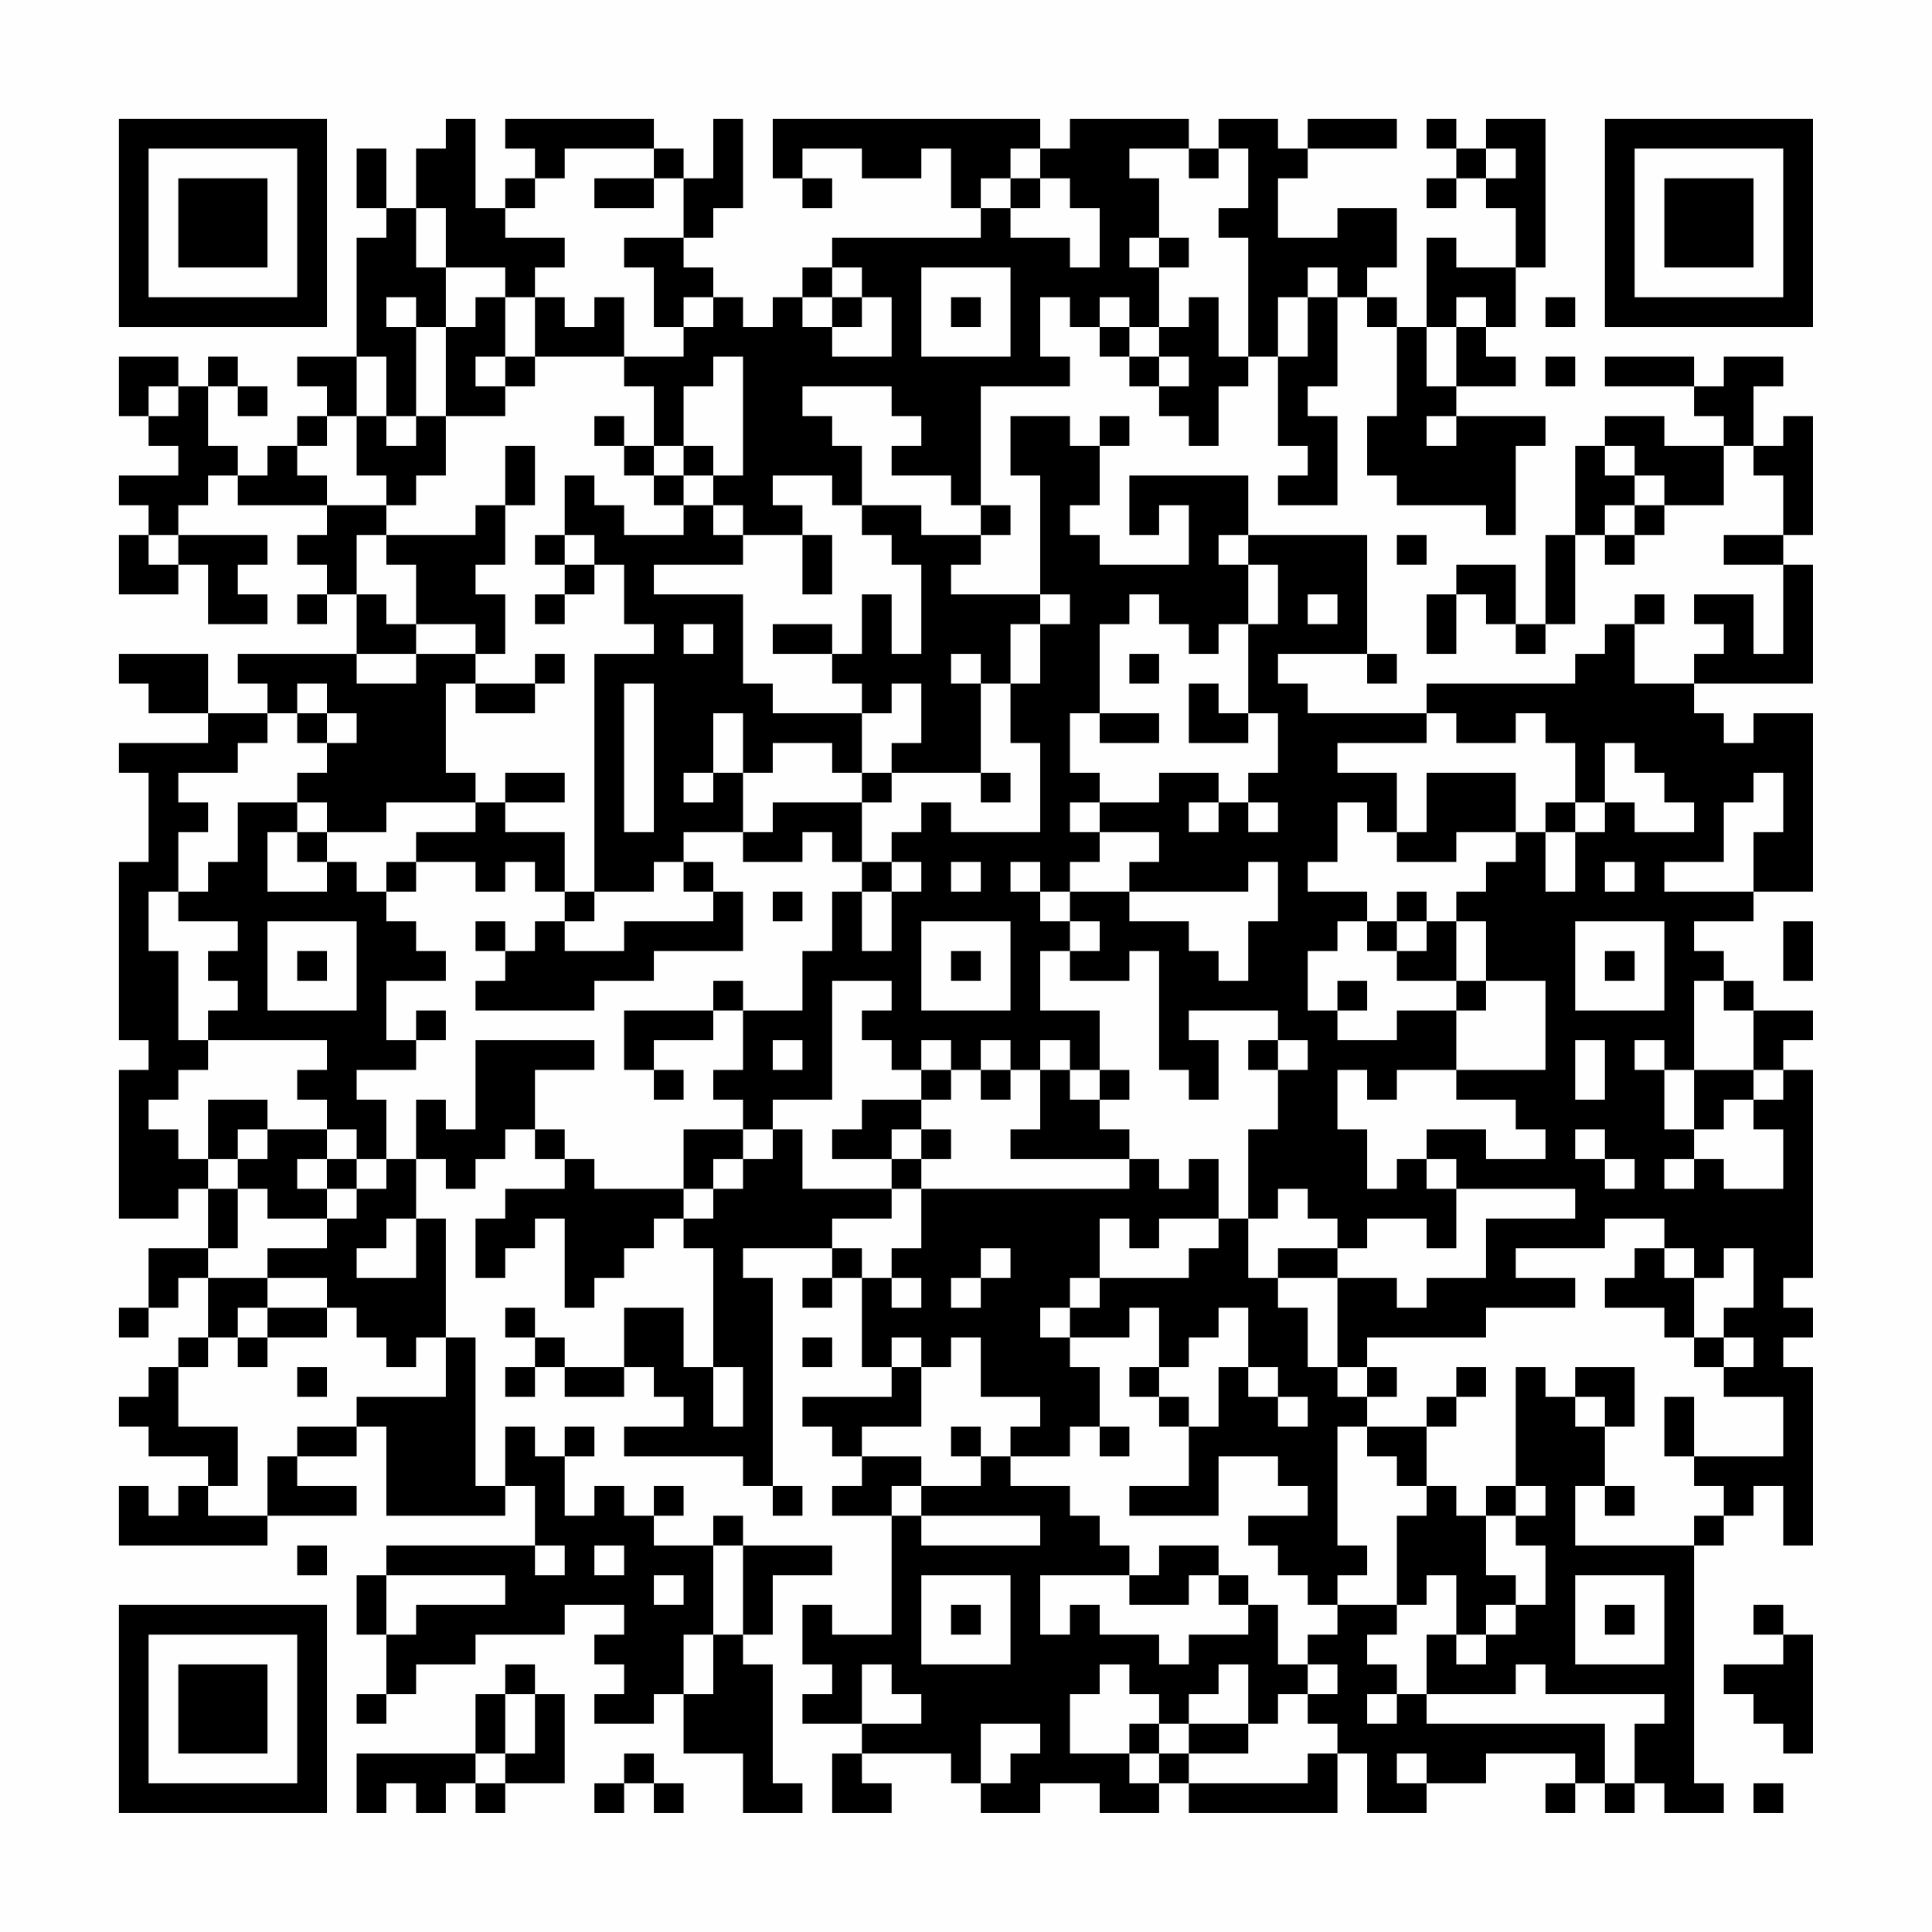 <?xml version="1.0" encoding="UTF-8"?>
<svg xmlns="http://www.w3.org/2000/svg" version="1.1" width="300" height="300" viewBox="0 0 300 300"><rect x="0" y="0" width="300" height="300" fill="#fefefe"/><g transform="scale(4.615)"><g transform="translate(4,4)"><path fill-rule="evenodd" d="M11 0L11 1L10 1L10 3L9 3L9 1L8 1L8 3L9 3L9 4L8 4L8 8L6 8L6 9L7 9L7 10L6 10L6 11L5 11L5 12L4 12L4 11L3 11L3 9L4 9L4 10L5 10L5 9L4 9L4 8L3 8L3 9L2 9L2 8L0 8L0 10L1 10L1 11L2 11L2 12L0 12L0 13L1 13L1 14L0 14L0 16L2 16L2 15L3 15L3 17L5 17L5 16L4 16L4 15L5 15L5 14L2 14L2 13L3 13L3 12L4 12L4 13L7 13L7 14L6 14L6 15L7 15L7 16L6 16L6 17L7 17L7 16L8 16L8 18L4 18L4 19L5 19L5 20L3 20L3 18L0 18L0 19L1 19L1 20L3 20L3 21L0 21L0 22L1 22L1 25L0 25L0 31L1 31L1 32L0 32L0 37L2 37L2 36L3 36L3 38L1 38L1 40L0 40L0 41L1 41L1 40L2 40L2 39L3 39L3 41L2 41L2 42L1 42L1 43L0 43L0 44L1 44L1 45L3 45L3 46L2 46L2 47L1 47L1 46L0 46L0 48L5 48L5 47L8 47L8 46L6 46L6 45L8 45L8 44L9 44L9 47L13 47L13 46L14 46L14 48L9 48L9 49L8 49L8 51L9 51L9 53L8 53L8 54L9 54L9 53L10 53L10 52L12 52L12 51L15 51L15 50L17 50L17 51L16 51L16 52L17 52L17 53L16 53L16 54L18 54L18 53L19 53L19 55L21 55L21 57L23 57L23 56L22 56L22 52L21 52L21 51L22 51L22 49L24 49L24 48L21 48L21 47L20 47L20 48L18 48L18 47L19 47L19 46L18 46L18 47L17 47L17 46L16 46L16 47L15 47L15 45L16 45L16 44L15 44L15 45L14 45L14 44L13 44L13 46L12 46L12 41L11 41L11 37L10 37L10 35L11 35L11 36L12 36L12 35L13 35L13 34L14 34L14 35L15 35L15 36L13 36L13 37L12 37L12 39L13 39L13 38L14 38L14 37L15 37L15 40L16 40L16 39L17 39L17 38L18 38L18 37L19 37L19 38L20 38L20 42L19 42L19 40L17 40L17 42L15 42L15 41L14 41L14 40L13 40L13 41L14 41L14 42L13 42L13 43L14 43L14 42L15 42L15 43L17 43L17 42L18 42L18 43L19 43L19 44L17 44L17 45L21 45L21 46L22 46L22 47L23 47L23 46L22 46L22 39L21 39L21 38L24 38L24 39L23 39L23 40L24 40L24 39L25 39L25 42L26 42L26 43L23 43L23 44L24 44L24 45L25 45L25 46L24 46L24 47L26 47L26 51L24 51L24 50L23 50L23 52L24 52L24 53L23 53L23 54L25 54L25 55L24 55L24 57L26 57L26 56L25 56L25 55L28 55L28 56L29 56L29 57L31 57L31 56L33 56L33 57L35 57L35 56L36 56L36 57L41 57L41 55L42 55L42 57L44 57L44 56L46 56L46 55L49 55L49 56L48 56L48 57L49 57L49 56L50 56L50 57L51 57L51 56L52 56L52 57L54 57L54 56L53 56L53 48L54 48L54 47L55 47L55 46L56 46L56 48L57 48L57 42L56 42L56 41L57 41L57 40L56 40L56 39L57 39L57 32L56 32L56 31L57 31L57 30L55 30L55 29L54 29L54 28L53 28L53 27L55 27L55 26L57 26L57 20L55 20L55 21L54 21L54 20L53 20L53 19L57 19L57 15L56 15L56 14L57 14L57 10L56 10L56 11L55 11L55 9L56 9L56 8L54 8L54 9L53 9L53 8L50 8L50 9L53 9L53 10L54 10L54 11L52 11L52 10L50 10L50 11L49 11L49 14L48 14L48 17L47 17L47 15L45 15L45 16L44 16L44 18L45 18L45 16L46 16L46 17L47 17L47 18L48 18L48 17L49 17L49 14L50 14L50 15L51 15L51 14L52 14L52 13L54 13L54 11L55 11L55 12L56 12L56 14L54 14L54 15L56 15L56 18L55 18L55 16L53 16L53 17L54 17L54 18L53 18L53 19L51 19L51 17L52 17L52 16L51 16L51 17L50 17L50 18L49 18L49 19L44 19L44 20L40 20L40 19L39 19L39 18L42 18L42 19L43 19L43 18L42 18L42 14L38 14L38 12L34 12L34 14L35 14L35 13L36 13L36 15L33 15L33 14L32 14L32 13L33 13L33 11L34 11L34 10L33 10L33 11L32 11L32 10L30 10L30 12L31 12L31 16L28 16L28 15L29 15L29 14L30 14L30 13L29 13L29 9L32 9L32 8L31 8L31 6L32 6L32 7L33 7L33 8L34 8L34 9L35 9L35 10L36 10L36 11L37 11L37 9L38 9L38 8L39 8L39 11L40 11L40 12L39 12L39 13L41 13L41 10L40 10L40 9L41 9L41 6L42 6L42 7L43 7L43 10L42 10L42 12L43 12L43 13L46 13L46 14L47 14L47 11L48 11L48 10L45 10L45 9L47 9L47 8L46 8L46 7L47 7L47 5L48 5L48 0L46 0L46 1L45 1L45 0L44 0L44 1L45 1L45 2L44 2L44 3L45 3L45 2L46 2L46 3L47 3L47 5L45 5L45 4L44 4L44 7L43 7L43 6L42 6L42 5L43 5L43 3L41 3L41 4L39 4L39 2L40 2L40 1L43 1L43 0L40 0L40 1L39 1L39 0L37 0L37 1L36 1L36 0L32 0L32 1L31 1L31 0L22 0L22 2L23 2L23 3L24 3L24 2L23 2L23 1L25 1L25 2L27 2L27 1L28 1L28 3L29 3L29 4L24 4L24 5L23 5L23 6L22 6L22 7L21 7L21 6L20 6L20 5L19 5L19 4L20 4L20 3L21 3L21 0L20 0L20 2L19 2L19 1L18 1L18 0L13 0L13 1L14 1L14 2L13 2L13 3L12 3L12 0ZM15 1L15 2L14 2L14 3L13 3L13 4L15 4L15 5L14 5L14 6L13 6L13 5L11 5L11 3L10 3L10 5L11 5L11 7L10 7L10 6L9 6L9 7L10 7L10 10L9 10L9 8L8 8L8 10L7 10L7 11L6 11L6 12L7 12L7 13L9 13L9 14L8 14L8 16L9 16L9 17L10 17L10 18L8 18L8 19L10 19L10 18L12 18L12 19L11 19L11 22L12 22L12 23L9 23L9 24L7 24L7 23L6 23L6 22L7 22L7 21L8 21L8 20L7 20L7 19L6 19L6 20L5 20L5 21L4 21L4 22L2 22L2 23L3 23L3 24L2 24L2 26L1 26L1 28L2 28L2 31L3 31L3 32L2 32L2 33L1 33L1 34L2 34L2 35L3 35L3 36L4 36L4 38L3 38L3 39L5 39L5 40L4 40L4 41L3 41L3 42L2 42L2 44L4 44L4 46L3 46L3 47L5 47L5 45L6 45L6 44L8 44L8 43L11 43L11 41L10 41L10 42L9 42L9 41L8 41L8 40L7 40L7 39L5 39L5 38L7 38L7 37L8 37L8 36L9 36L9 35L10 35L10 33L11 33L11 34L12 34L12 31L16 31L16 32L14 32L14 34L15 34L15 35L16 35L16 36L19 36L19 37L20 37L20 36L21 36L21 35L22 35L22 34L23 34L23 36L26 36L26 37L24 37L24 38L25 38L25 39L26 39L26 40L27 40L27 39L26 39L26 38L27 38L27 36L34 36L34 35L35 35L35 36L36 36L36 35L37 35L37 37L35 37L35 38L34 38L34 37L33 37L33 39L32 39L32 40L31 40L31 41L32 41L32 42L33 42L33 44L32 44L32 45L30 45L30 44L31 44L31 43L29 43L29 41L28 41L28 42L27 42L27 41L26 41L26 42L27 42L27 44L25 44L25 45L27 45L27 46L26 46L26 47L27 47L27 48L31 48L31 47L27 47L27 46L29 46L29 45L30 45L30 46L32 46L32 47L33 47L33 48L34 48L34 49L31 49L31 51L32 51L32 50L33 50L33 51L35 51L35 52L36 52L36 51L38 51L38 50L39 50L39 52L40 52L40 53L39 53L39 54L38 54L38 52L37 52L37 53L36 53L36 54L35 54L35 53L34 53L34 52L33 52L33 53L32 53L32 55L34 55L34 56L35 56L35 55L36 55L36 56L40 56L40 55L41 55L41 54L40 54L40 53L41 53L41 52L40 52L40 51L41 51L41 50L43 50L43 51L42 51L42 52L43 52L43 53L42 53L42 54L43 54L43 53L44 53L44 54L50 54L50 56L51 56L51 54L52 54L52 53L48 53L48 52L47 52L47 53L44 53L44 51L45 51L45 52L46 52L46 51L47 51L47 50L48 50L48 48L47 48L47 47L48 47L48 46L47 46L47 42L48 42L48 43L49 43L49 44L50 44L50 46L49 46L49 48L53 48L53 47L54 47L54 46L53 46L53 45L56 45L56 43L54 43L54 42L55 42L55 41L54 41L54 40L55 40L55 38L54 38L54 39L53 39L53 38L52 38L52 37L50 37L50 38L47 38L47 39L49 39L49 40L46 40L46 41L42 41L42 42L41 42L41 39L43 39L43 40L44 40L44 39L46 39L46 37L49 37L49 36L45 36L45 35L44 35L44 34L46 34L46 35L48 35L48 34L47 34L47 33L45 33L45 32L48 32L48 29L46 29L46 27L45 27L45 26L46 26L46 25L47 25L47 24L48 24L48 26L49 26L49 24L50 24L50 23L51 23L51 24L53 24L53 23L52 23L52 22L51 22L51 21L50 21L50 23L49 23L49 21L48 21L48 20L47 20L47 21L45 21L45 20L44 20L44 21L41 21L41 22L43 22L43 24L42 24L42 23L41 23L41 25L40 25L40 26L42 26L42 27L41 27L41 28L40 28L40 30L41 30L41 31L43 31L43 30L45 30L45 32L43 32L43 33L42 33L42 32L41 32L41 34L42 34L42 36L43 36L43 35L44 35L44 36L45 36L45 38L44 38L44 37L42 37L42 38L41 38L41 37L40 37L40 36L39 36L39 37L38 37L38 34L39 34L39 32L40 32L40 31L39 31L39 30L36 30L36 31L37 31L37 33L36 33L36 32L35 32L35 28L34 28L34 29L32 29L32 28L33 28L33 27L32 27L32 26L34 26L34 27L36 27L36 28L37 28L37 29L38 29L38 27L39 27L39 25L38 25L38 26L34 26L34 25L35 25L35 24L33 24L33 23L35 23L35 22L37 22L37 23L36 23L36 24L37 24L37 23L38 23L38 24L39 24L39 23L38 23L38 22L39 22L39 20L38 20L38 17L39 17L39 15L38 15L38 14L37 14L37 15L38 15L38 17L37 17L37 18L36 18L36 17L35 17L35 16L34 16L34 17L33 17L33 20L32 20L32 22L33 22L33 23L32 23L32 24L33 24L33 25L32 25L32 26L31 26L31 25L30 25L30 26L31 26L31 27L32 27L32 28L31 28L31 30L33 30L33 32L32 32L32 31L31 31L31 32L30 32L30 31L29 31L29 32L28 32L28 31L27 31L27 32L26 32L26 31L25 31L25 30L26 30L26 29L24 29L24 33L22 33L22 34L21 34L21 33L20 33L20 32L21 32L21 30L23 30L23 28L24 28L24 26L25 26L25 28L26 28L26 26L27 26L27 25L26 25L26 24L27 24L27 23L28 23L28 24L31 24L31 21L30 21L30 19L31 19L31 17L32 17L32 16L31 16L31 17L30 17L30 19L29 19L29 18L28 18L28 19L29 19L29 22L26 22L26 21L27 21L27 19L26 19L26 20L25 20L25 19L24 19L24 18L25 18L25 16L26 16L26 18L27 18L27 15L26 15L26 14L25 14L25 13L27 13L27 14L29 14L29 13L28 13L28 12L26 12L26 11L27 11L27 10L26 10L26 9L23 9L23 10L24 10L24 11L25 11L25 13L24 13L24 12L22 12L22 13L23 13L23 14L21 14L21 13L20 13L20 12L21 12L21 8L20 8L20 9L19 9L19 11L18 11L18 9L17 9L17 8L19 8L19 7L20 7L20 6L19 6L19 7L18 7L18 5L17 5L17 4L19 4L19 2L18 2L18 1ZM30 1L30 2L29 2L29 3L30 3L30 4L32 4L32 5L33 5L33 3L32 3L32 2L31 2L31 1ZM34 1L34 2L35 2L35 4L34 4L34 5L35 5L35 7L34 7L34 6L33 6L33 7L34 7L34 8L35 8L35 9L36 9L36 8L35 8L35 7L36 7L36 6L37 6L37 8L38 8L38 4L37 4L37 3L38 3L38 1L37 1L37 2L36 2L36 1ZM46 1L46 2L47 2L47 1ZM16 2L16 3L18 3L18 2ZM30 2L30 3L31 3L31 2ZM35 4L35 5L36 5L36 4ZM24 5L24 6L23 6L23 7L24 7L24 8L26 8L26 6L25 6L25 5ZM27 5L27 8L30 8L30 5ZM40 5L40 6L39 6L39 8L40 8L40 6L41 6L41 5ZM12 6L12 7L11 7L11 10L10 10L10 11L9 11L9 10L8 10L8 12L9 12L9 13L10 13L10 12L11 12L11 10L13 10L13 9L14 9L14 8L17 8L17 6L16 6L16 7L15 7L15 6L14 6L14 8L13 8L13 6ZM24 6L24 7L25 7L25 6ZM28 6L28 7L29 7L29 6ZM45 6L45 7L44 7L44 9L45 9L45 7L46 7L46 6ZM48 6L48 7L49 7L49 6ZM12 8L12 9L13 9L13 8ZM48 8L48 9L49 9L49 8ZM1 9L1 10L2 10L2 9ZM16 10L16 11L17 11L17 12L18 12L18 13L19 13L19 14L17 14L17 13L16 13L16 12L15 12L15 14L14 14L14 15L15 15L15 16L14 16L14 17L15 17L15 16L16 16L16 15L17 15L17 17L18 17L18 18L16 18L16 26L15 26L15 24L13 24L13 23L15 23L15 22L13 22L13 23L12 23L12 24L10 24L10 25L9 25L9 26L8 26L8 25L7 25L7 24L6 24L6 23L4 23L4 25L3 25L3 26L2 26L2 27L4 27L4 28L3 28L3 29L4 29L4 30L3 30L3 31L7 31L7 32L6 32L6 33L7 33L7 34L5 34L5 33L3 33L3 35L4 35L4 36L5 36L5 37L7 37L7 36L8 36L8 35L9 35L9 33L8 33L8 32L10 32L10 31L11 31L11 30L10 30L10 31L9 31L9 29L11 29L11 28L10 28L10 27L9 27L9 26L10 26L10 25L12 25L12 26L13 26L13 25L14 25L14 26L15 26L15 27L14 27L14 28L13 28L13 27L12 27L12 28L13 28L13 29L12 29L12 30L16 30L16 29L18 29L18 28L21 28L21 26L20 26L20 25L19 25L19 24L21 24L21 25L23 25L23 24L24 24L24 25L25 25L25 26L26 26L26 25L25 25L25 23L26 23L26 22L25 22L25 20L22 20L22 19L21 19L21 16L18 16L18 15L21 15L21 14L20 14L20 13L19 13L19 12L20 12L20 11L19 11L19 12L18 12L18 11L17 11L17 10ZM44 10L44 11L45 11L45 10ZM13 11L13 13L12 13L12 14L9 14L9 15L10 15L10 17L12 17L12 18L13 18L13 16L12 16L12 15L13 15L13 13L14 13L14 11ZM50 11L50 12L51 12L51 13L50 13L50 14L51 14L51 13L52 13L52 12L51 12L51 11ZM1 14L1 15L2 15L2 14ZM15 14L15 15L16 15L16 14ZM23 14L23 16L24 16L24 14ZM43 14L43 15L44 15L44 14ZM40 16L40 17L41 17L41 16ZM19 17L19 18L20 18L20 17ZM22 17L22 18L24 18L24 17ZM14 18L14 19L12 19L12 20L14 20L14 19L15 19L15 18ZM34 18L34 19L35 19L35 18ZM17 19L17 24L18 24L18 19ZM36 19L36 21L38 21L38 20L37 20L37 19ZM6 20L6 21L7 21L7 20ZM20 20L20 22L19 22L19 23L20 23L20 22L21 22L21 24L22 24L22 23L25 23L25 22L24 22L24 21L22 21L22 22L21 22L21 20ZM33 20L33 21L35 21L35 20ZM29 22L29 23L30 23L30 22ZM44 22L44 24L43 24L43 25L45 25L45 24L47 24L47 22ZM55 22L55 23L54 23L54 25L52 25L52 26L55 26L55 24L56 24L56 22ZM48 23L48 24L49 24L49 23ZM5 24L5 26L7 26L7 25L6 25L6 24ZM18 25L18 26L16 26L16 27L15 27L15 28L17 28L17 27L20 27L20 26L19 26L19 25ZM28 25L28 26L29 26L29 25ZM50 25L50 26L51 26L51 25ZM22 26L22 27L23 27L23 26ZM43 26L43 27L42 27L42 28L43 28L43 29L45 29L45 30L46 30L46 29L45 29L45 27L44 27L44 26ZM5 27L5 30L8 30L8 27ZM27 27L27 30L30 30L30 27ZM43 27L43 28L44 28L44 27ZM49 27L49 30L52 30L52 27ZM56 27L56 29L57 29L57 27ZM6 28L6 29L7 29L7 28ZM28 28L28 29L29 29L29 28ZM50 28L50 29L51 29L51 28ZM20 29L20 30L17 30L17 32L18 32L18 33L19 33L19 32L18 32L18 31L20 31L20 30L21 30L21 29ZM41 29L41 30L42 30L42 29ZM53 29L53 32L52 32L52 31L51 31L51 32L52 32L52 34L53 34L53 35L52 35L52 36L53 36L53 35L54 35L54 36L56 36L56 34L55 34L55 33L56 33L56 32L55 32L55 30L54 30L54 29ZM22 31L22 32L23 32L23 31ZM38 31L38 32L39 32L39 31ZM49 31L49 33L50 33L50 31ZM27 32L27 33L25 33L25 34L24 34L24 35L26 35L26 36L27 36L27 35L28 35L28 34L27 34L27 33L28 33L28 32ZM29 32L29 33L30 33L30 32ZM31 32L31 34L30 34L30 35L34 35L34 34L33 34L33 33L34 33L34 32L33 32L33 33L32 33L32 32ZM53 32L53 34L54 34L54 33L55 33L55 32ZM4 34L4 35L5 35L5 34ZM7 34L7 35L6 35L6 36L7 36L7 35L8 35L8 34ZM19 34L19 36L20 36L20 35L21 35L21 34ZM26 34L26 35L27 35L27 34ZM49 34L49 35L50 35L50 36L51 36L51 35L50 35L50 34ZM9 37L9 38L8 38L8 39L10 39L10 37ZM37 37L37 38L36 38L36 39L33 39L33 40L32 40L32 41L34 41L34 40L35 40L35 42L34 42L34 43L35 43L35 44L36 44L36 46L34 46L34 47L37 47L37 45L39 45L39 46L40 46L40 47L38 47L38 48L39 48L39 49L40 49L40 50L41 50L41 49L42 49L42 48L41 48L41 44L42 44L42 45L43 45L43 46L44 46L44 47L43 47L43 50L44 50L44 49L45 49L45 51L46 51L46 50L47 50L47 49L46 49L46 47L47 47L47 46L46 46L46 47L45 47L45 46L44 46L44 44L45 44L45 43L46 43L46 42L45 42L45 43L44 43L44 44L42 44L42 43L43 43L43 42L42 42L42 43L41 43L41 42L40 42L40 40L39 40L39 39L41 39L41 38L39 38L39 39L38 39L38 37ZM29 38L29 39L28 39L28 40L29 40L29 39L30 39L30 38ZM51 38L51 39L50 39L50 40L52 40L52 41L53 41L53 42L54 42L54 41L53 41L53 39L52 39L52 38ZM5 40L5 41L4 41L4 42L5 42L5 41L7 41L7 40ZM37 40L37 41L36 41L36 42L35 42L35 43L36 43L36 44L37 44L37 42L38 42L38 43L39 43L39 44L40 44L40 43L39 43L39 42L38 42L38 40ZM23 41L23 42L24 42L24 41ZM6 42L6 43L7 43L7 42ZM20 42L20 44L21 44L21 42ZM49 42L49 43L50 43L50 44L51 44L51 42ZM52 43L52 45L53 45L53 43ZM28 44L28 45L29 45L29 44ZM33 44L33 45L34 45L34 44ZM50 46L50 47L51 47L51 46ZM6 48L6 49L7 49L7 48ZM14 48L14 49L15 49L15 48ZM16 48L16 49L17 49L17 48ZM20 48L20 51L19 51L19 53L20 53L20 51L21 51L21 48ZM35 48L35 49L34 49L34 50L36 50L36 49L37 49L37 50L38 50L38 49L37 49L37 48ZM9 49L9 51L10 51L10 50L13 50L13 49ZM18 49L18 50L19 50L19 49ZM27 49L27 52L30 52L30 49ZM49 49L49 52L52 52L52 49ZM28 50L28 51L29 51L29 50ZM50 50L50 51L51 51L51 50ZM55 50L55 51L56 51L56 52L54 52L54 53L55 53L55 54L56 54L56 55L57 55L57 51L56 51L56 50ZM13 52L13 53L12 53L12 55L8 55L8 57L9 57L9 56L10 56L10 57L11 57L11 56L12 56L12 57L13 57L13 56L15 56L15 53L14 53L14 52ZM25 52L25 54L27 54L27 53L26 53L26 52ZM13 53L13 55L12 55L12 56L13 56L13 55L14 55L14 53ZM29 54L29 56L30 56L30 55L31 55L31 54ZM34 54L34 55L35 55L35 54ZM36 54L36 55L38 55L38 54ZM17 55L17 56L16 56L16 57L17 57L17 56L18 56L18 57L19 57L19 56L18 56L18 55ZM43 55L43 56L44 56L44 55ZM55 56L55 57L56 57L56 56ZM0 0L0 7L7 7L7 0ZM1 1L1 6L6 6L6 1ZM2 2L2 5L5 5L5 2ZM50 0L50 7L57 7L57 0ZM51 1L51 6L56 6L56 1ZM52 2L52 5L55 5L55 2ZM0 50L0 57L7 57L7 50ZM1 51L1 56L6 56L6 51ZM2 52L2 55L5 55L5 52Z" fill="#000000"/></g></g></svg>
